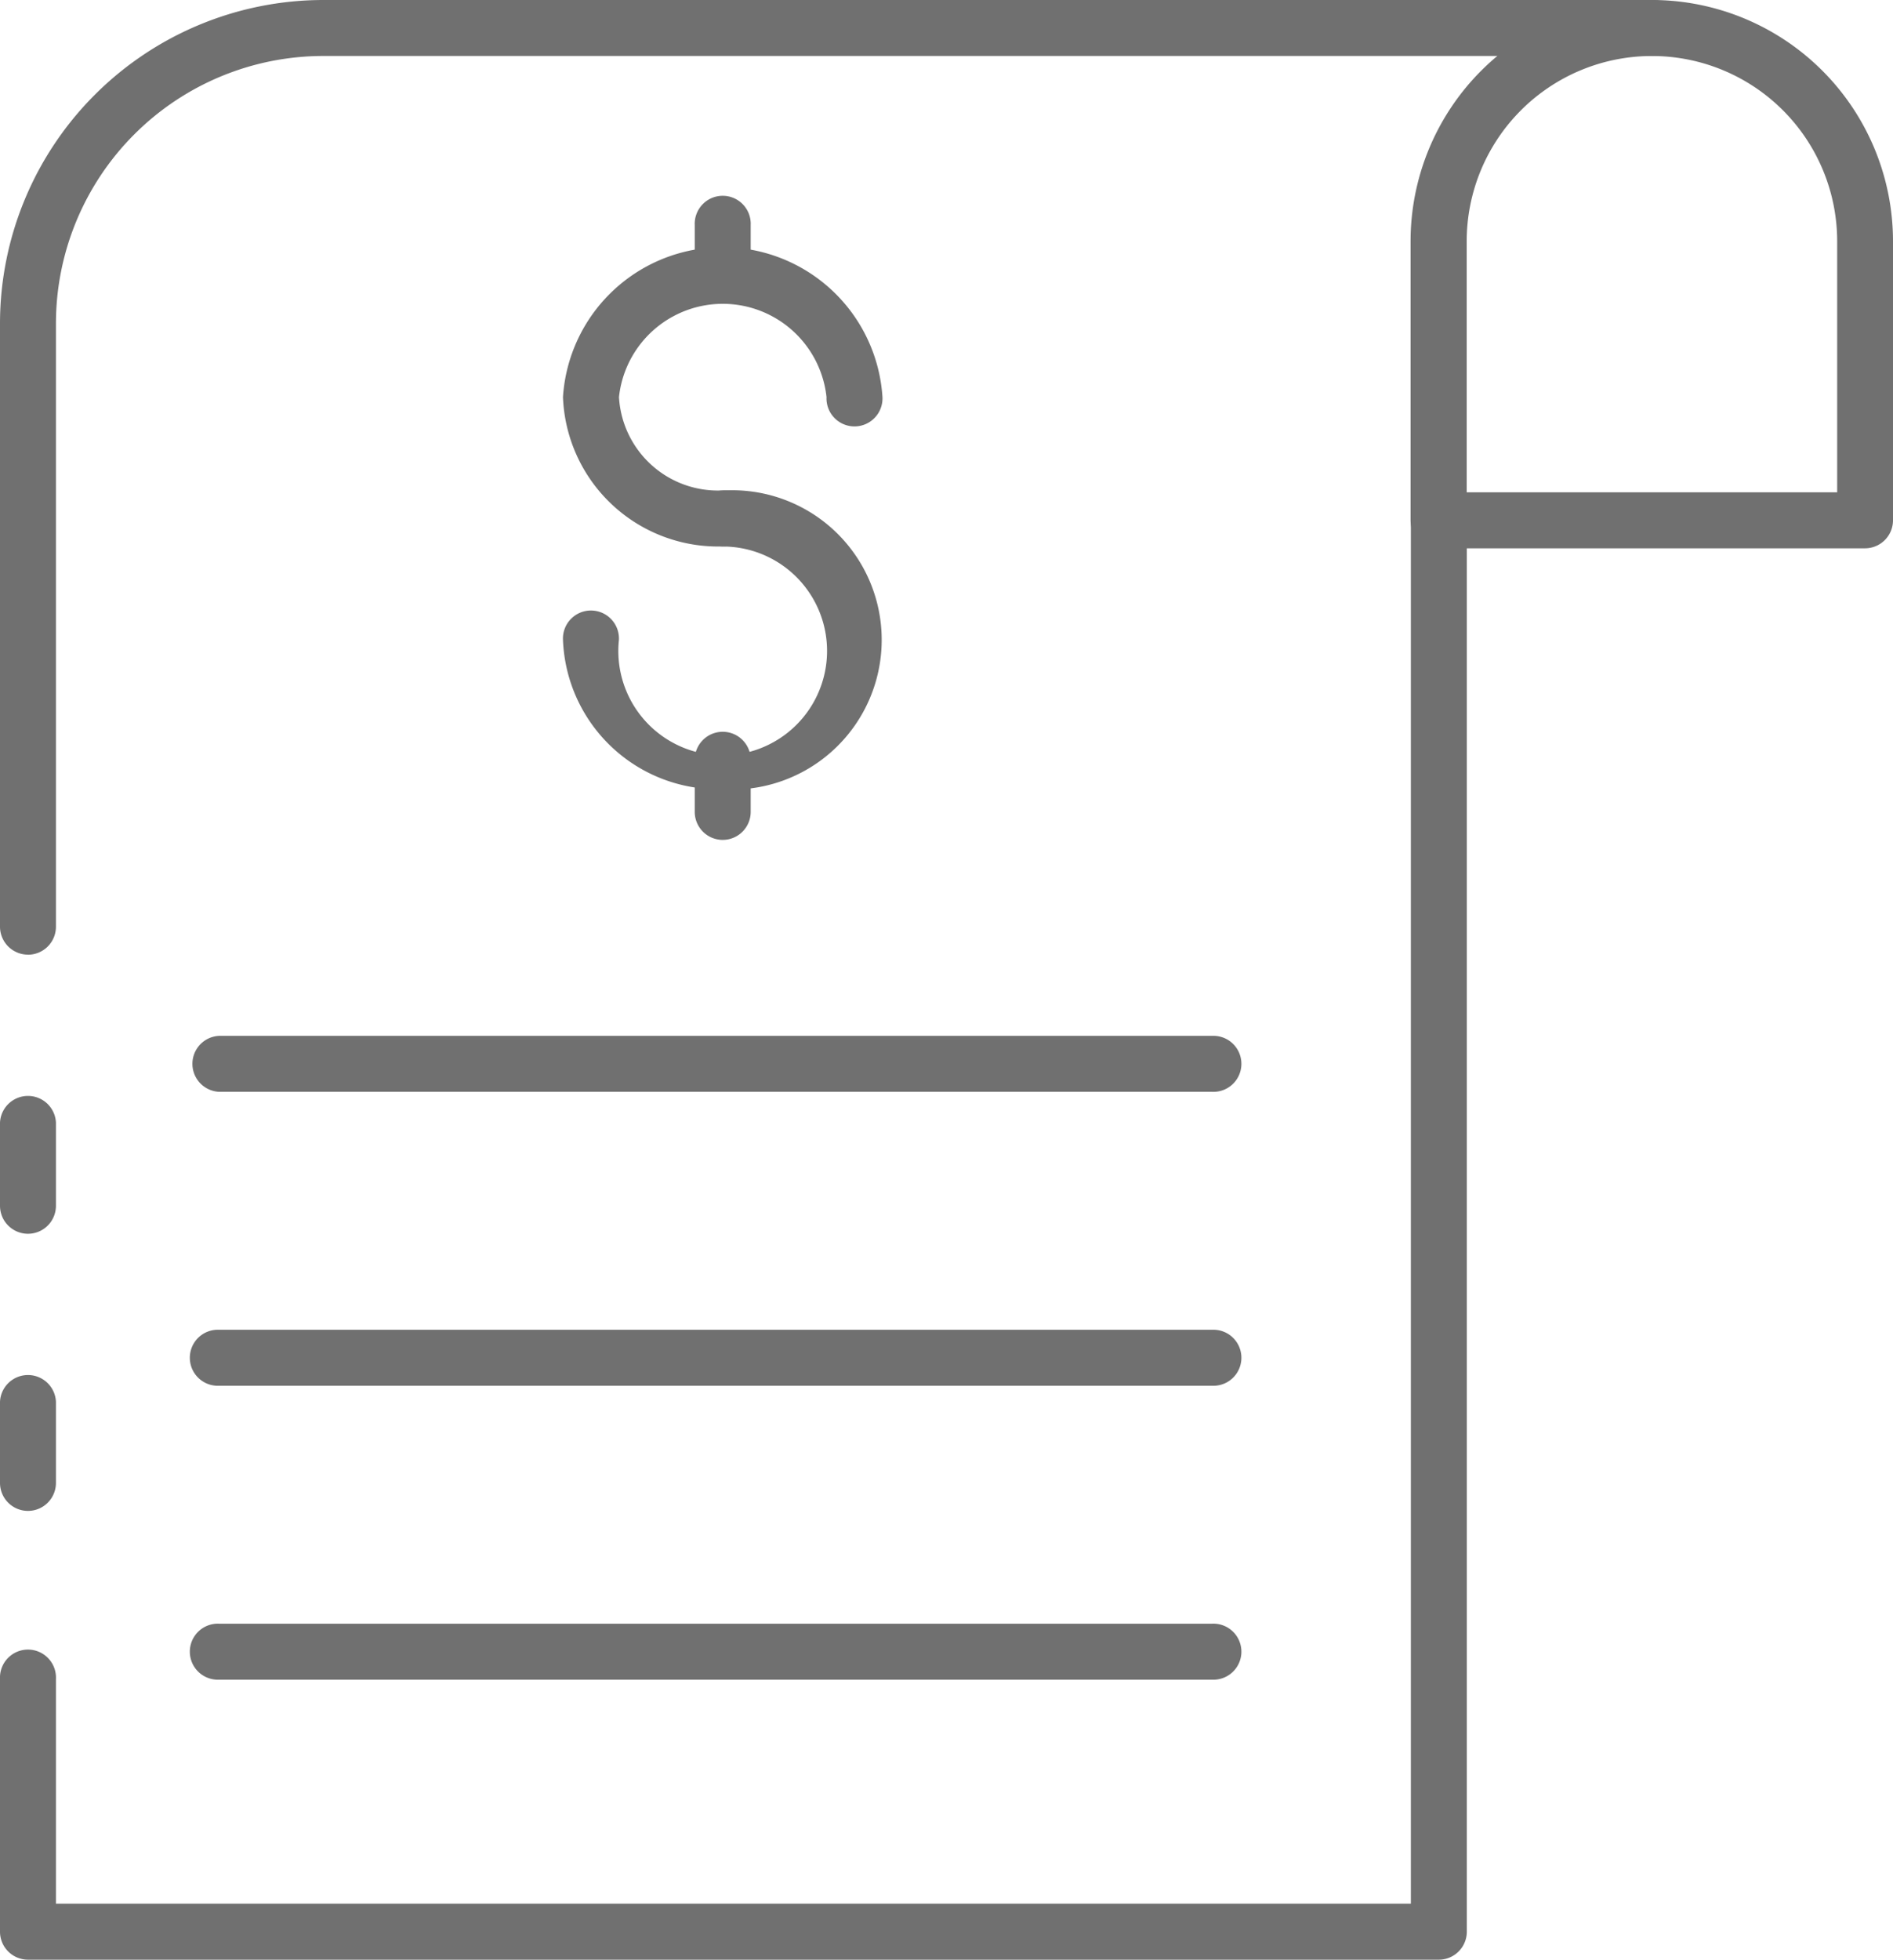 <svg xmlns="http://www.w3.org/2000/svg" width="31.705" height="32.803" viewBox="0 0 31.705 32.803"><defs><style>.a{fill:#707070;}</style></defs><g transform="translate(-3.17 -2)"><path class="a" d="M3.639,43.429a.469.469,0,0,1-.469-.469V41.569a.469.469,0,0,1,.937,0V42.96A.469.469,0,0,1,3.639,43.429Z" transform="translate(0 -20.777)"/><path class="a" d="M27.266,44.15H3.639a.469.469,0,0,1-.469-.469V39.45a.469.469,0,1,1,.937,0v3.763H26.8V20.059a.469.469,0,0,1,.937,0V43.681A.469.469,0,0,1,27.266,44.15Z" transform="translate(0 -9.347)"/><path class="a" d="M3.639,53.366A.469.469,0,0,1,3.17,52.9V51.539a.469.469,0,0,1,.937,0V52.9A.469.469,0,0,1,3.639,53.366Z" transform="translate(0 -26.075)"/><path class="a" d="M3.639,17.98a.469.469,0,0,1-.469-.469V7.412A5.419,5.419,0,0,1,8.582,2H30.837a.469.469,0,1,1,0,.937H8.582A4.48,4.48,0,0,0,4.107,7.412v10.1a.469.469,0,0,1-.469.469Z" transform="translate(0)"/><path class="a" d="M61.2,11.178H54.055a.469.469,0,0,1-.469-.469V6.04a4.04,4.04,0,1,1,8.08,0v4.67A.469.469,0,0,1,61.2,11.178Zm-6.674-.937h6.205V6.04a3.1,3.1,0,1,0-6.205,0Z" transform="translate(-26.791 0)"/><path class="a" d="M27.1,39.937H10.469a.469.469,0,0,1,0-.937H27.1a.469.469,0,1,1,0,.937Z" transform="translate(-3.629 -19.661)"/><path class="a" d="M27.1,50.437H10.469a.469.469,0,1,1,0-.937H27.1a.469.469,0,1,1,0,.937Z" transform="translate(-3.629 -25.241)"/><path class="a" d="M27.1,60.937H10.469a.469.469,0,1,1,0-.937H27.1a.469.469,0,1,1,0,.937Z" transform="translate(-3.629 -30.821)"/><path class="a" d="M25.966,15.85a2.6,2.6,0,0,1-2.675-2.5,2.681,2.681,0,0,1,5.351,0,.469.469,0,1,1-.937,0,1.748,1.748,0,0,0-3.476,0,1.659,1.659,0,0,0,1.738,1.562.469.469,0,1,1,0,.937Z" transform="translate(-10.692 -4.703)"/><path class="a" d="M25.966,24.518a2.6,2.6,0,0,1-2.675-2.5.469.469,0,1,1,.937,0,1.748,1.748,0,1,0,1.738-1.562.469.469,0,0,1,0-.937,2.505,2.505,0,1,1,0,5Z" transform="translate(-10.692 -9.308)"/><path class="a" d="M28.469,29.974A.469.469,0,0,1,28,29.505v-.85a.469.469,0,1,1,.937,0v.85A.469.469,0,0,1,28.469,29.974Z" transform="translate(-13.194 -13.915)"/><path class="a" d="M28.469,10.827A.469.469,0,0,1,28,10.359v-.85a.469.469,0,1,1,.937,0v.85A.469.469,0,0,1,28.469,10.827Z" transform="translate(-13.194 -3.741)"/></g></svg>